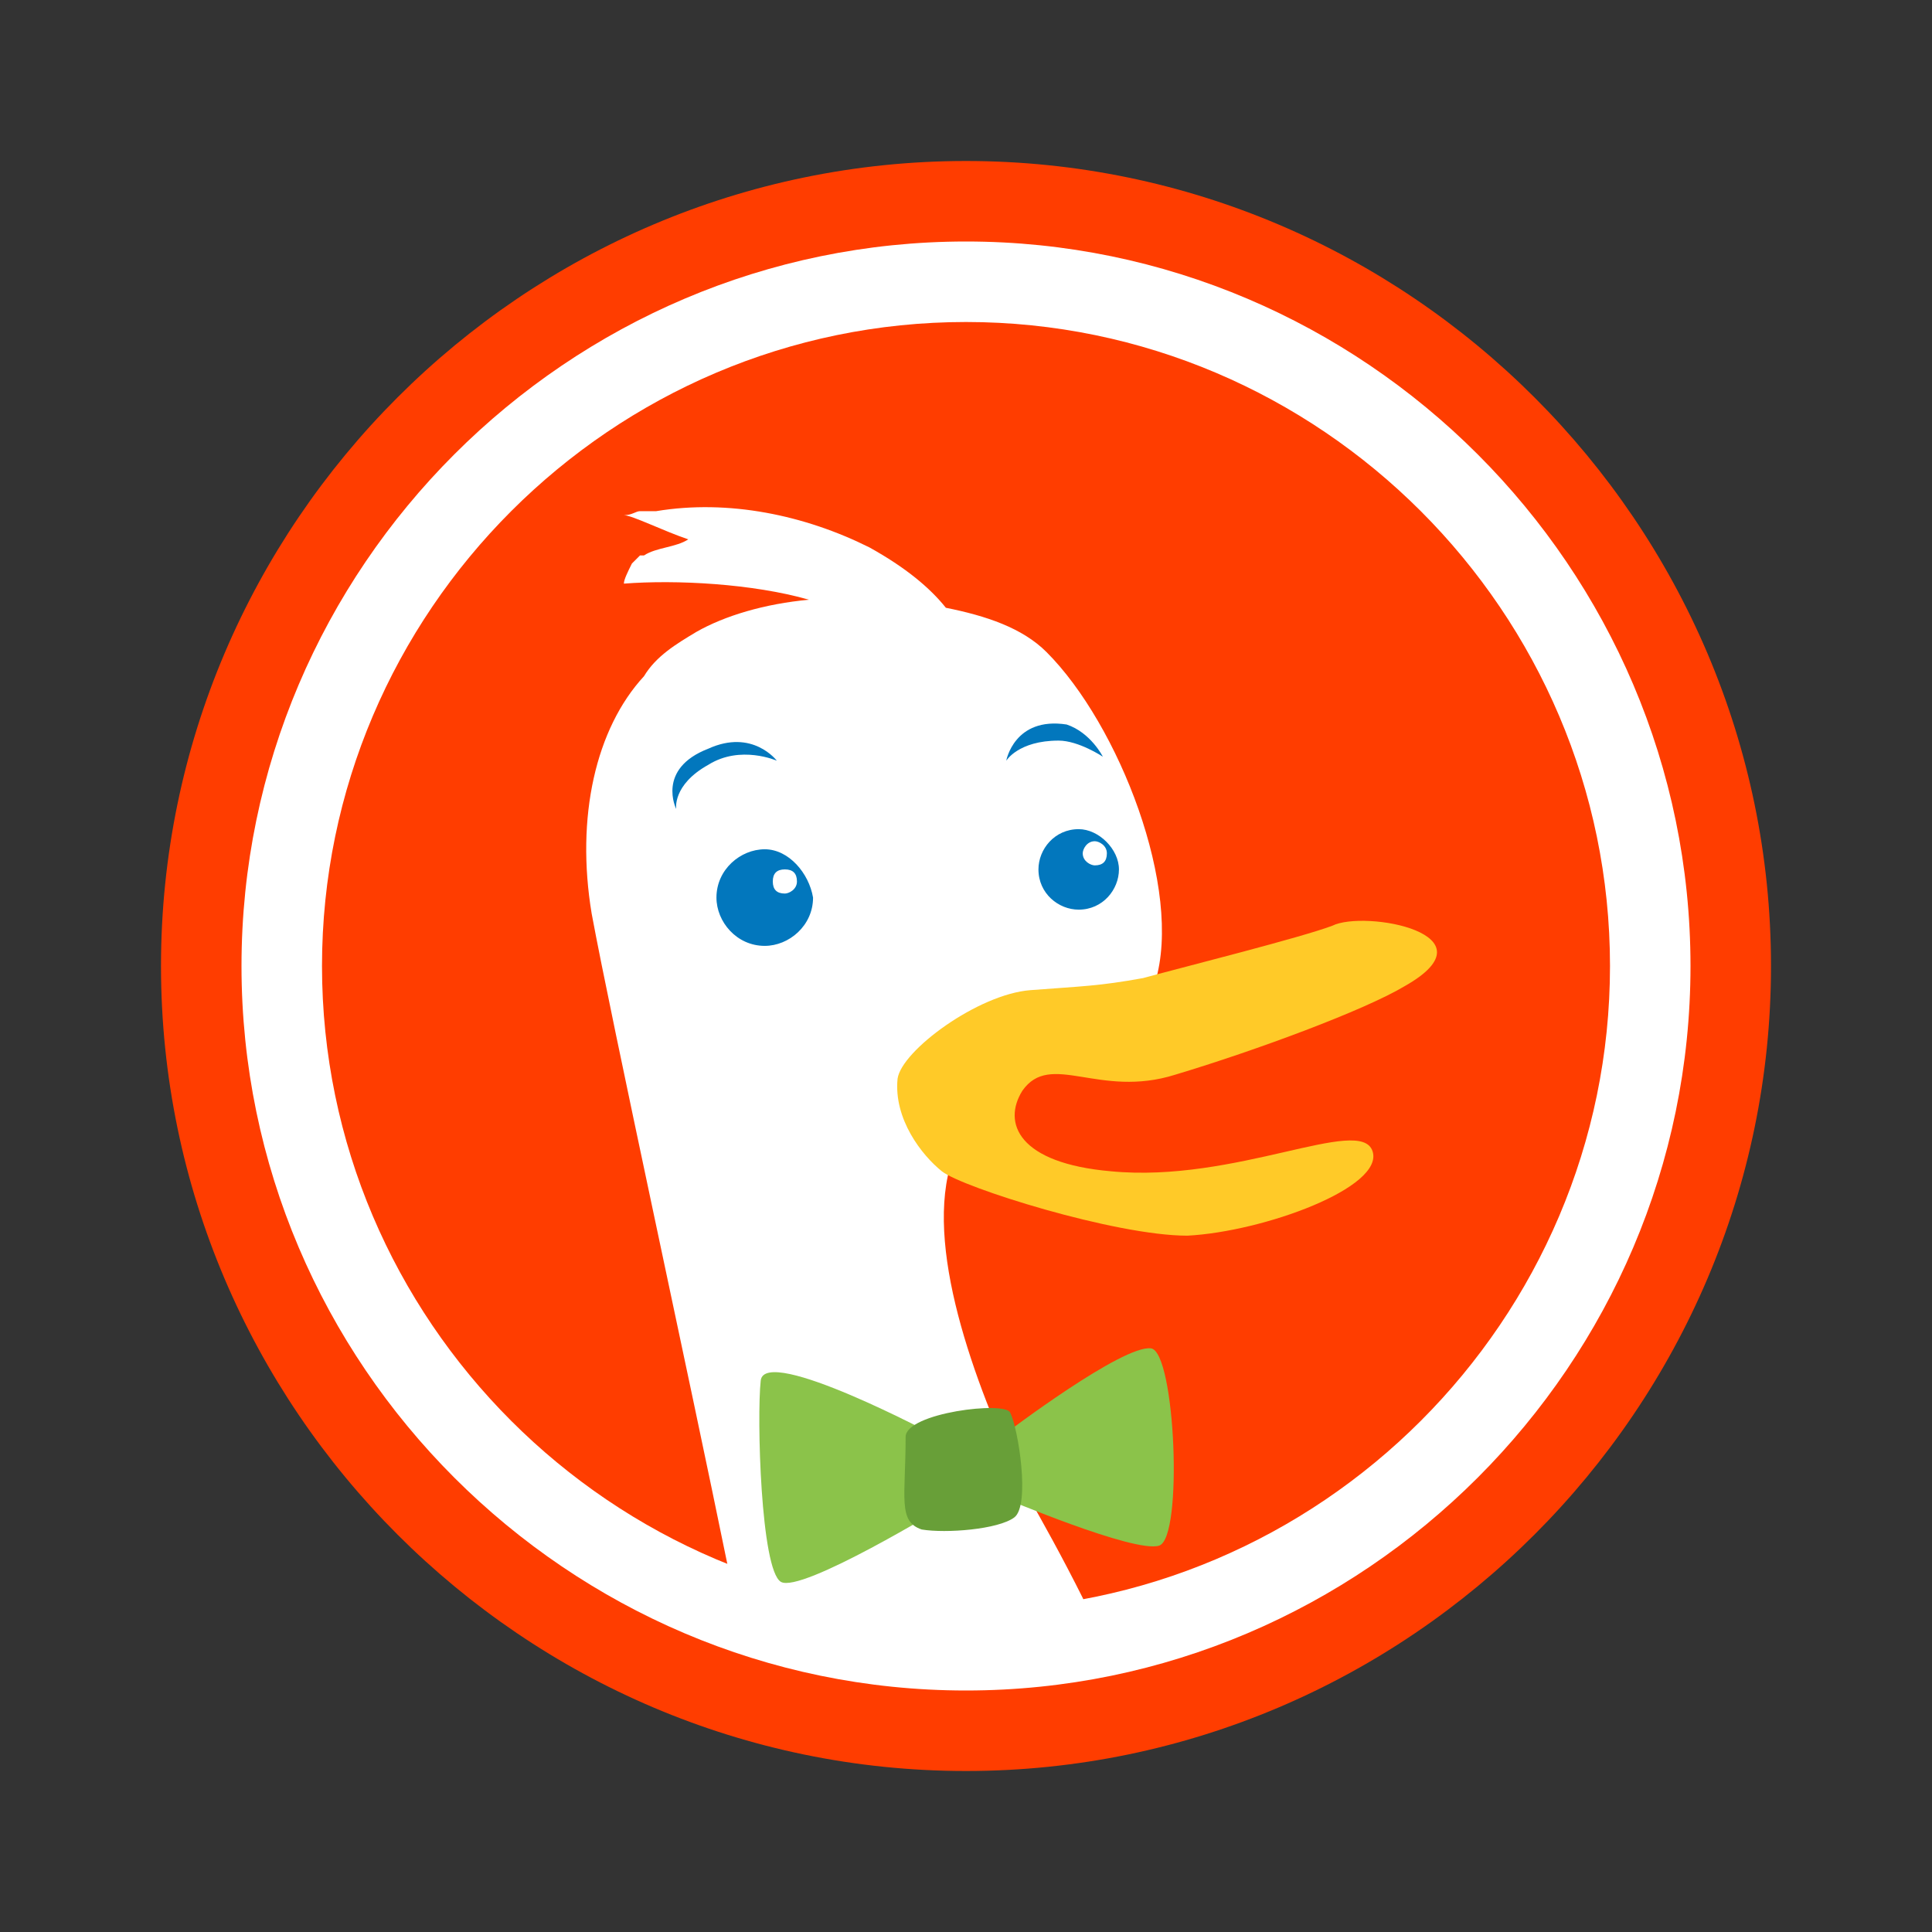 <svg xmlns="http://www.w3.org/2000/svg" width="48" height="48"><rect width="100%" height="100%" fill="#333333" stroke="none"/><path fill="#ff3d00" d="M44 24c0 11-9 20-20 20S4 35 4 24 13 4 24 4s20 9 20 20z"/><path fill="#fff" d="M26 16.2c-.6-.6-1.5-.9-2.5-1.1-.4-.5-1-1-1.9-1.5-1.6-.8-3.5-1.2-5.3-.9h-.4c-.1 0-.2.1-.4.1.2 0 1 .4 1.6.6-.3.2-.8.2-1.1.4h-.1l-.2.2c-.1.2-.2.4-.2.5 1.3-.1 3.2 0 4.6.4-1.1.1-2.1.4-2.8.8-.5.3-1 .6-1.3 1.1-1.2 1.3-1.7 3.5-1.3 5.9.5 2.7 2.4 11.4 3.4 16.3l.3 1.6s3.5.4 5.6.4c1.2 0 3.2.3 3.7-.2-.1 0-.6-.6-.8-1.1-.5-1-1-1.9-1.4-2.6-1.2-2.5-2.5-5.9-1.9-8.1.1-.4.1-2.1.4-2.3 2.6-1.7 2.4-.1 3.5-.8.5-.4 1-.9 1.2-1.5.7-2.3-.9-6.4-2.7-8.2z"/><path fill="#fff" d="M24 42c-9.9 0-18-8.1-18-18S14.1 6 24 6s18 8.1 18 18-8.1 18-18 18zm0-34C15.2 8 8 15.2 8 24s7.2 16 16 16 16-7.2 16-16S32.8 8 24 8z"/><path fill="#0277bd" d="M19 21.1c-.6 0-1.2.5-1.2 1.2 0 .6.5 1.2 1.2 1.2.6 0 1.2-.5 1.2-1.2-.1-.6-.6-1.2-1.2-1.2zm.5 1.1c-.2 0-.3-.1-.3-.3 0-.2.1-.3.3-.3s.3.1.3.3c0 .2-.2.3-.3.3zm7.3-1.6c-.6 0-1 .5-1 1 0 .6.5 1 1 1 .6 0 1-.5 1-1s-.5-1-1-1zm.4.9c-.1 0-.3-.1-.3-.3 0-.1.1-.3.3-.3.1 0 .3.1.3.3s-.1.3-.3.3zm-7.9-2.6s-.9-.4-1.7.1c-.9.5-.8 1.1-.8 1.1s-.5-1 .8-1.5c1.1-.5 1.7.3 1.7.3m8.1-.1s-.6-.4-1.1-.4c-1 0-1.3.5-1.3.5s.2-1.1 1.5-.9c.6.2.9.8.9.8"/><path fill="#8bc34a" d="M23.3 35.7s-4.3-2.3-4.4-1.4c-.1.9 0 4.7.5 5s4.1-1.9 4.1-1.9l-.2-1.7zm1.7-.1s2.9-2.2 3.6-2.1c.6.1.8 4.7.2 4.9-.6.2-3.9-1.2-3.9-1.2l.1-1.6z"/><path fill="#689f38" d="M22.5 35.7c0 1.5-.2 2.1.4 2.3.6.1 1.9 0 2.3-.3.4-.3.1-2.2-.1-2.6-.1-.3-2.6 0-2.6.6"/><path fill="#ffca28" d="M22.3 26.8c.1-.7 2-2.1 3.3-2.2 1.3-.1 1.7-.1 2.8-.3 1.1-.3 3.9-1 4.7-1.3.8-.4 4.1.2 1.8 1.5-1 .6-3.7 1.6-5.7 2.2-1.9.6-3.1-.6-3.8.4-.5.8-.1 1.8 2.2 2 3.1.3 6.2-1.4 6.5-.5.3.9-2.7 2-4.6 2.1-1.8 0-5.6-1.2-6.1-1.6-.5-.4-1.2-1.3-1.1-2.3"/></svg>